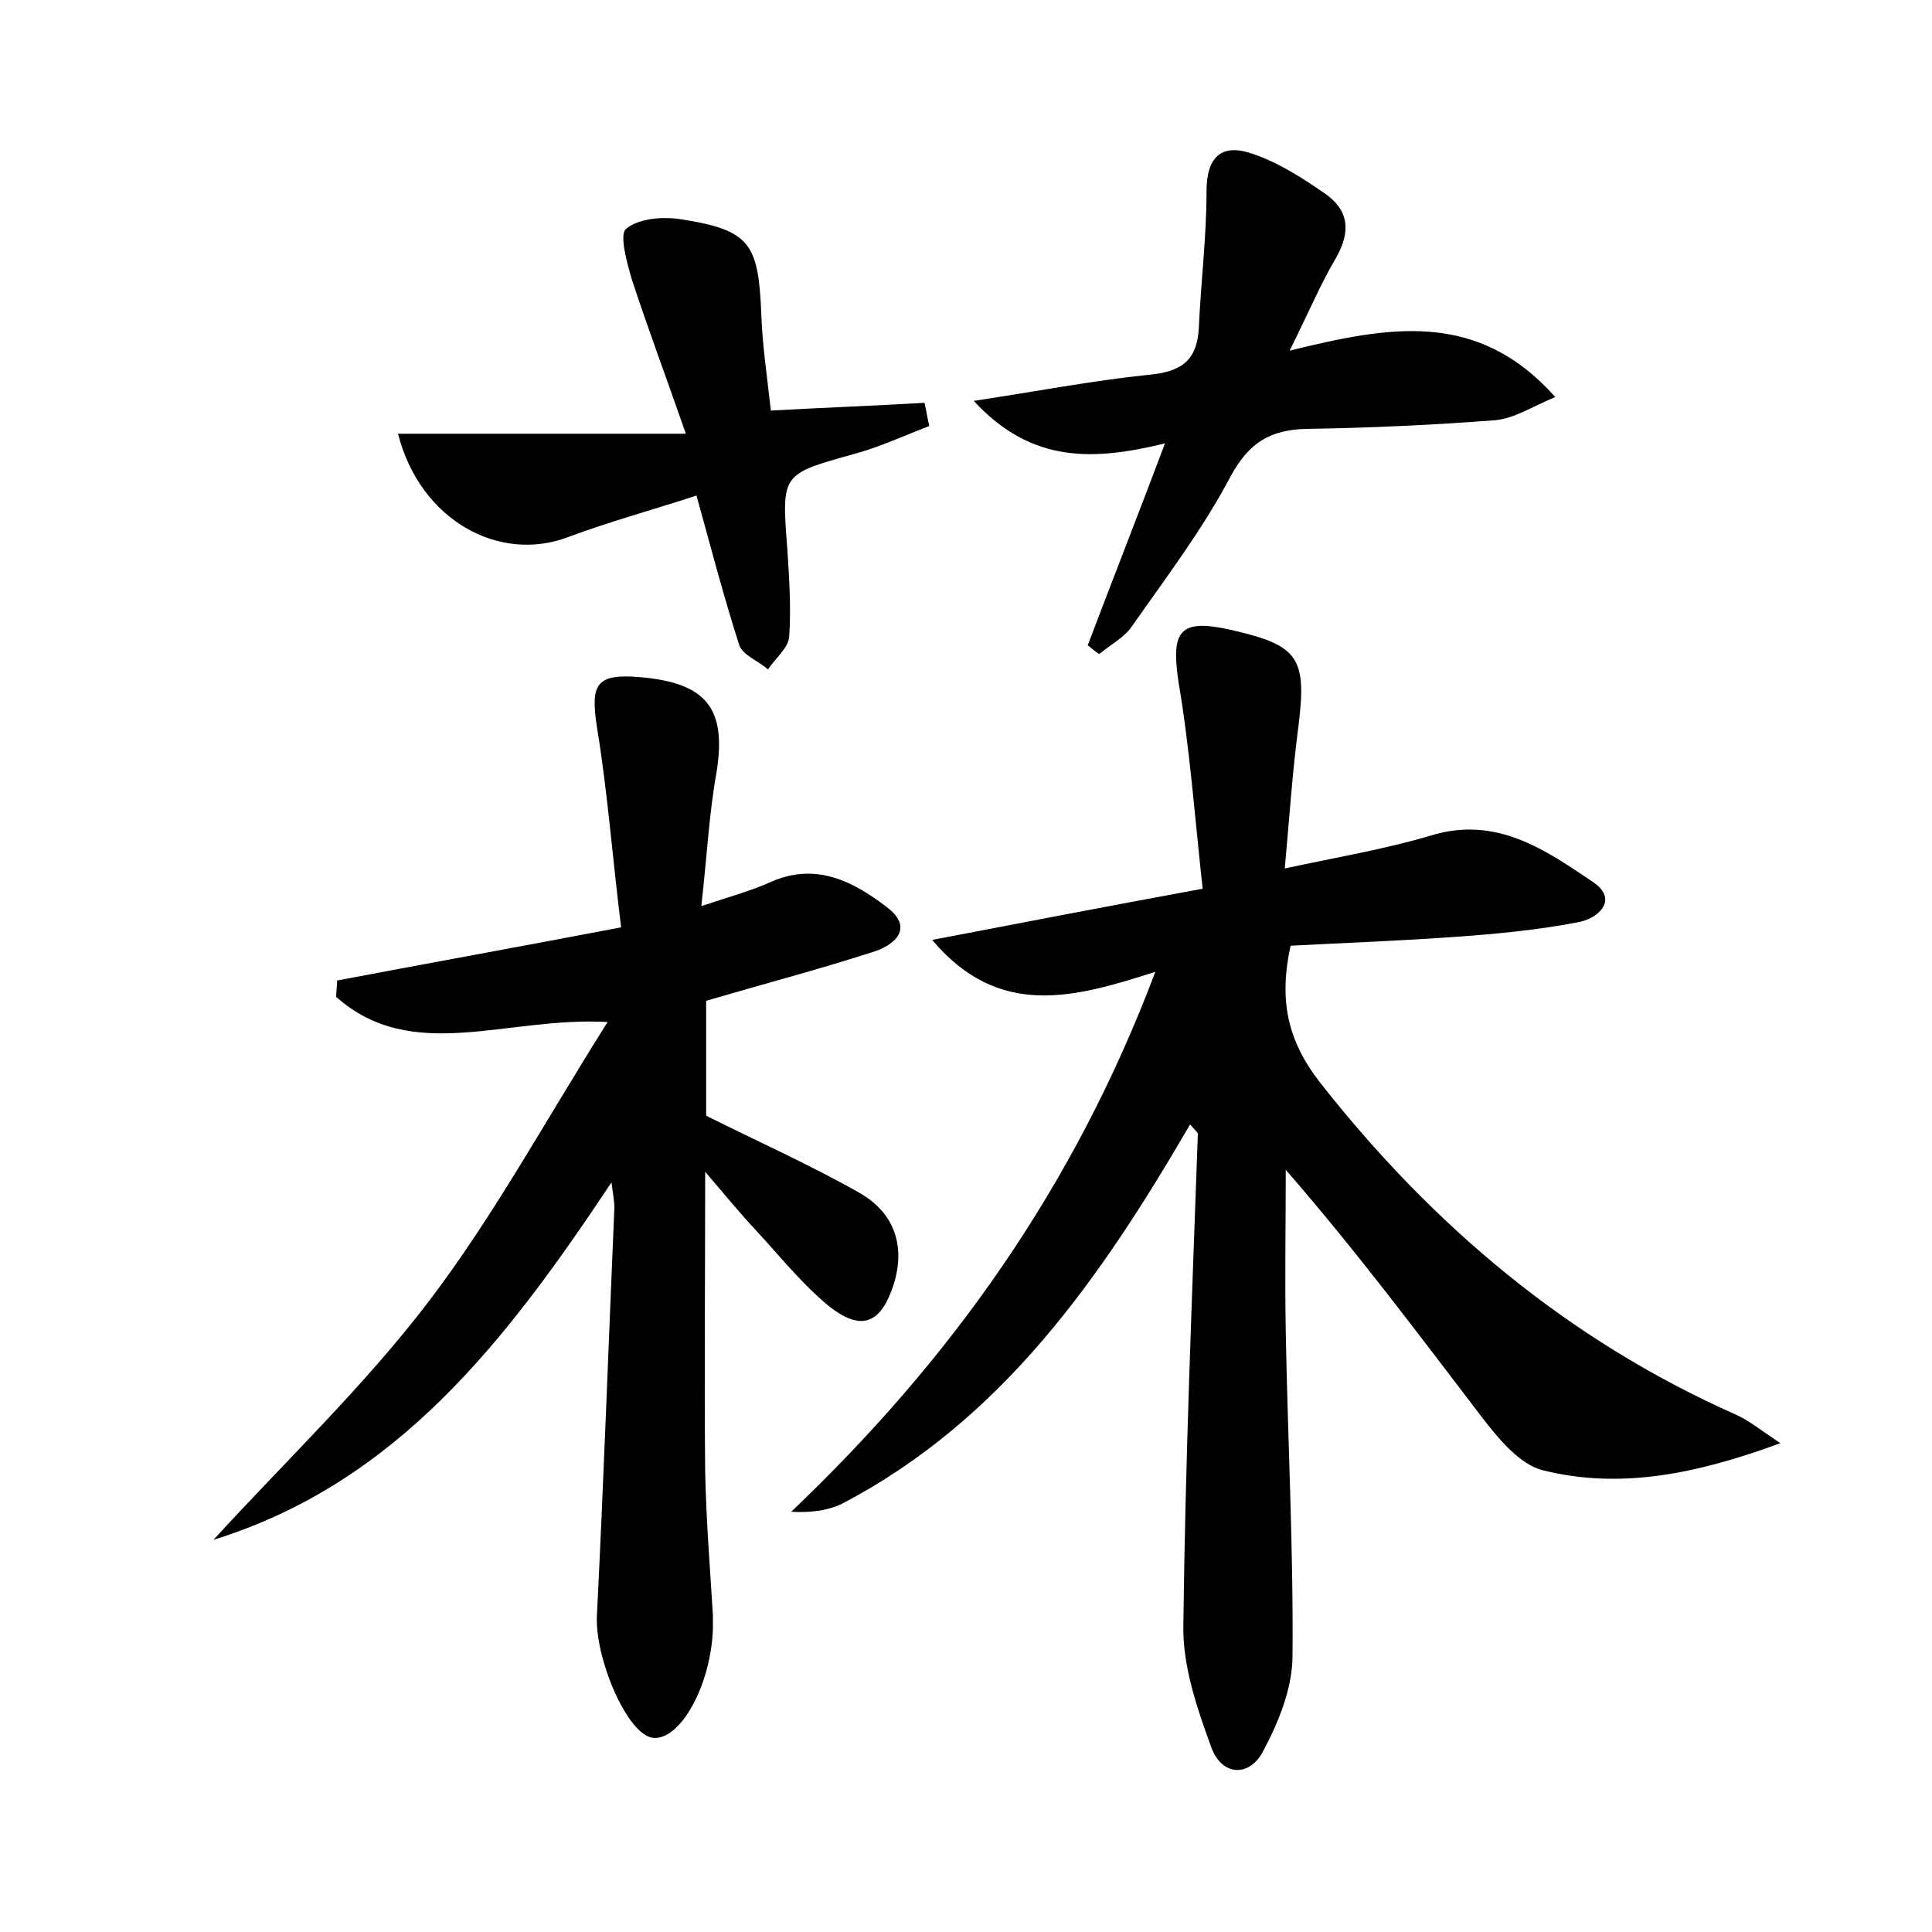 <?xml version="1.0" encoding="utf-8"?>
<!-- Generator: Adobe Illustrator 22.0.0, SVG Export Plug-In . SVG Version: 6.00 Build 0)  -->
<svg version="1.1" id="图层_1" xmlns="http://www.w3.org/2000/svg" xmlns:xlink="http://www.w3.org/1999/xlink" x="0px" y="0px"
	 viewBox="0 0 200 200" style="enable-background:new 0 0 200 200;" xml:space="preserve">
<style type="text/css">
	.st0{fill:#FFFFFF;}
</style>
<g>
	
	<path d="M119.6,100.6c-8.4,2.7-16.2,4.9-23.1-3.3c9.4-1.8,18.2-3.5,28-5.3c-0.8-7.2-1.3-14.3-2.5-21.4c-0.8-5.3,0.1-6.6,5.4-5.4
		c7.1,1.6,7.9,2.9,7,10.1c-0.6,4.5-0.9,9.1-1.4,14.6c5.6-1.2,10.4-2,15.1-3.4c6.8-2.1,11.9,1.5,16.8,4.8c2.8,1.9,0.4,3.9-1.7,4.2
		c-4.2,0.8-8.5,1.2-12.8,1.5c-5.6,0.4-11.1,0.6-16.8,0.9c-1.2,5.5-0.4,9.7,3,14.1c11.7,14.9,25.7,26.7,43,34.4
		c1.4,0.6,2.6,1.6,4.7,3c-8.7,3.2-16.6,4.8-24.6,2.8c-2.4-0.6-4.6-3.3-6.3-5.5c-6.5-8.5-12.9-17.1-20.3-25.6c0,5.6-0.1,11.1,0,16.7
		c0.2,11.2,0.8,22.4,0.7,33.6c0,3.3-1.4,6.8-3,9.8c-1.4,2.8-4.3,2.7-5.4-0.3c-1.5-4.1-3-8.5-2.9-12.7c0.2-16.9,0.9-33.9,1.5-50.8
		c0-0.2-0.3-0.4-0.8-1c-9.2,15.8-19.4,30.6-36.1,39.3c-1.5,0.7-3.2,0.9-5.2,0.8C98.4,140.8,111.2,122.9,119.6,100.6z"/>
	<path d="M72.6,93.8c3-1,5.2-1.6,7.2-2.5c4.7-2.1,8.6,0,12,2.6c2.9,2.2,0.8,4-1.6,4.7c-5.6,1.8-11.3,3.3-17.1,5c0,4,0,8.2,0,11.9
		c5.4,2.7,10.8,5.1,15.9,8c3.5,2,4.8,5.4,3.5,9.5c-1.3,4-3.3,4.9-6.7,2.2c-2.8-2.3-5.1-5.2-7.6-7.9c-1.5-1.6-2.9-3.3-5.2-6
		c0,11.2-0.1,21.2,0,31.1c0.1,4.9,0.5,9.9,0.8,14.8c0,0.5,0,1,0,1.4c-0.2,5.9-3.4,11.6-6.2,11.3c-2.7-0.3-6.1-8.4-5.8-12.8
		c0.7-14,1.2-28.1,1.8-42.1c0-0.6-0.1-1.1-0.3-2.6c-10.9,16.4-22.2,31.1-41.2,37c7.5-8.2,15.6-15.9,22.3-24.7
		c6.7-8.8,12-18.6,18.5-28.9c-10.5-0.6-20.2,4.4-28.1-2.6c0-0.6,0.1-1.1,0.1-1.7c9.5-1.8,18.9-3.5,29.4-5.5
		c-0.9-7.2-1.4-14-2.5-20.7c-0.7-4.5-0.1-5.6,4.5-5.2c6.8,0.6,8.9,3.2,7.9,9.7C73.4,84.2,73.2,88.5,72.6,93.8z"/>
	<path d="M112.6,66.8c2.5-6.6,5.1-13.2,8-20.9c-7.4,1.8-13.8,2.1-19.8-4.4c6.6-1,12.3-2.1,18.1-2.7c3.3-0.3,5-1.4,5.2-4.8
		c0.2-4.7,0.8-9.4,0.8-14.2c0-3.5,1.5-5,4.7-3.9c2.7,0.9,5.2,2.5,7.5,4.1c2.5,1.7,2.8,3.9,1.2,6.7c-1.6,2.7-2.8,5.6-4.8,9.6
		c10.2-2.5,19.4-4.3,27.5,4.8c-2.4,1-4.2,2.2-6.2,2.4c-6.5,0.5-13.1,0.8-19.6,0.9c-3.7,0.1-5.9,1.4-7.8,4.9
		c-2.9,5.5-6.7,10.5-10.2,15.5c-0.8,1.2-2.2,1.9-3.4,2.9C113.4,67.5,113,67.1,112.6,66.8z"/>
	<path d="M72.1,51.3c-4.6,1.5-9,2.7-13.3,4.3c-7.1,2.7-15.3-1.7-17.6-10.7c9.6,0,19.1,0,29.8,0c-2.2-6.3-4-11.1-5.6-16
		c-0.5-1.7-1.3-4.6-0.6-5.2c1.3-1.1,3.8-1.3,5.7-1c7.1,1.1,8,2.5,8.3,9.6c0.1,3.3,0.6,6.6,1,10.2c5.5-0.3,10.7-0.5,15.9-0.8
		c0.2,0.8,0.3,1.6,0.5,2.4c-2.6,1-5.2,2.2-7.8,2.9c-7.5,2.1-7.5,2-6.9,9.8c0.2,3,0.4,6.1,0.2,9.1c-0.1,1.2-1.4,2.2-2.2,3.4
		c-1-0.9-2.7-1.5-3-2.6C74.9,61.7,73.6,56.7,72.1,51.3z"/>
</g>
</svg>

